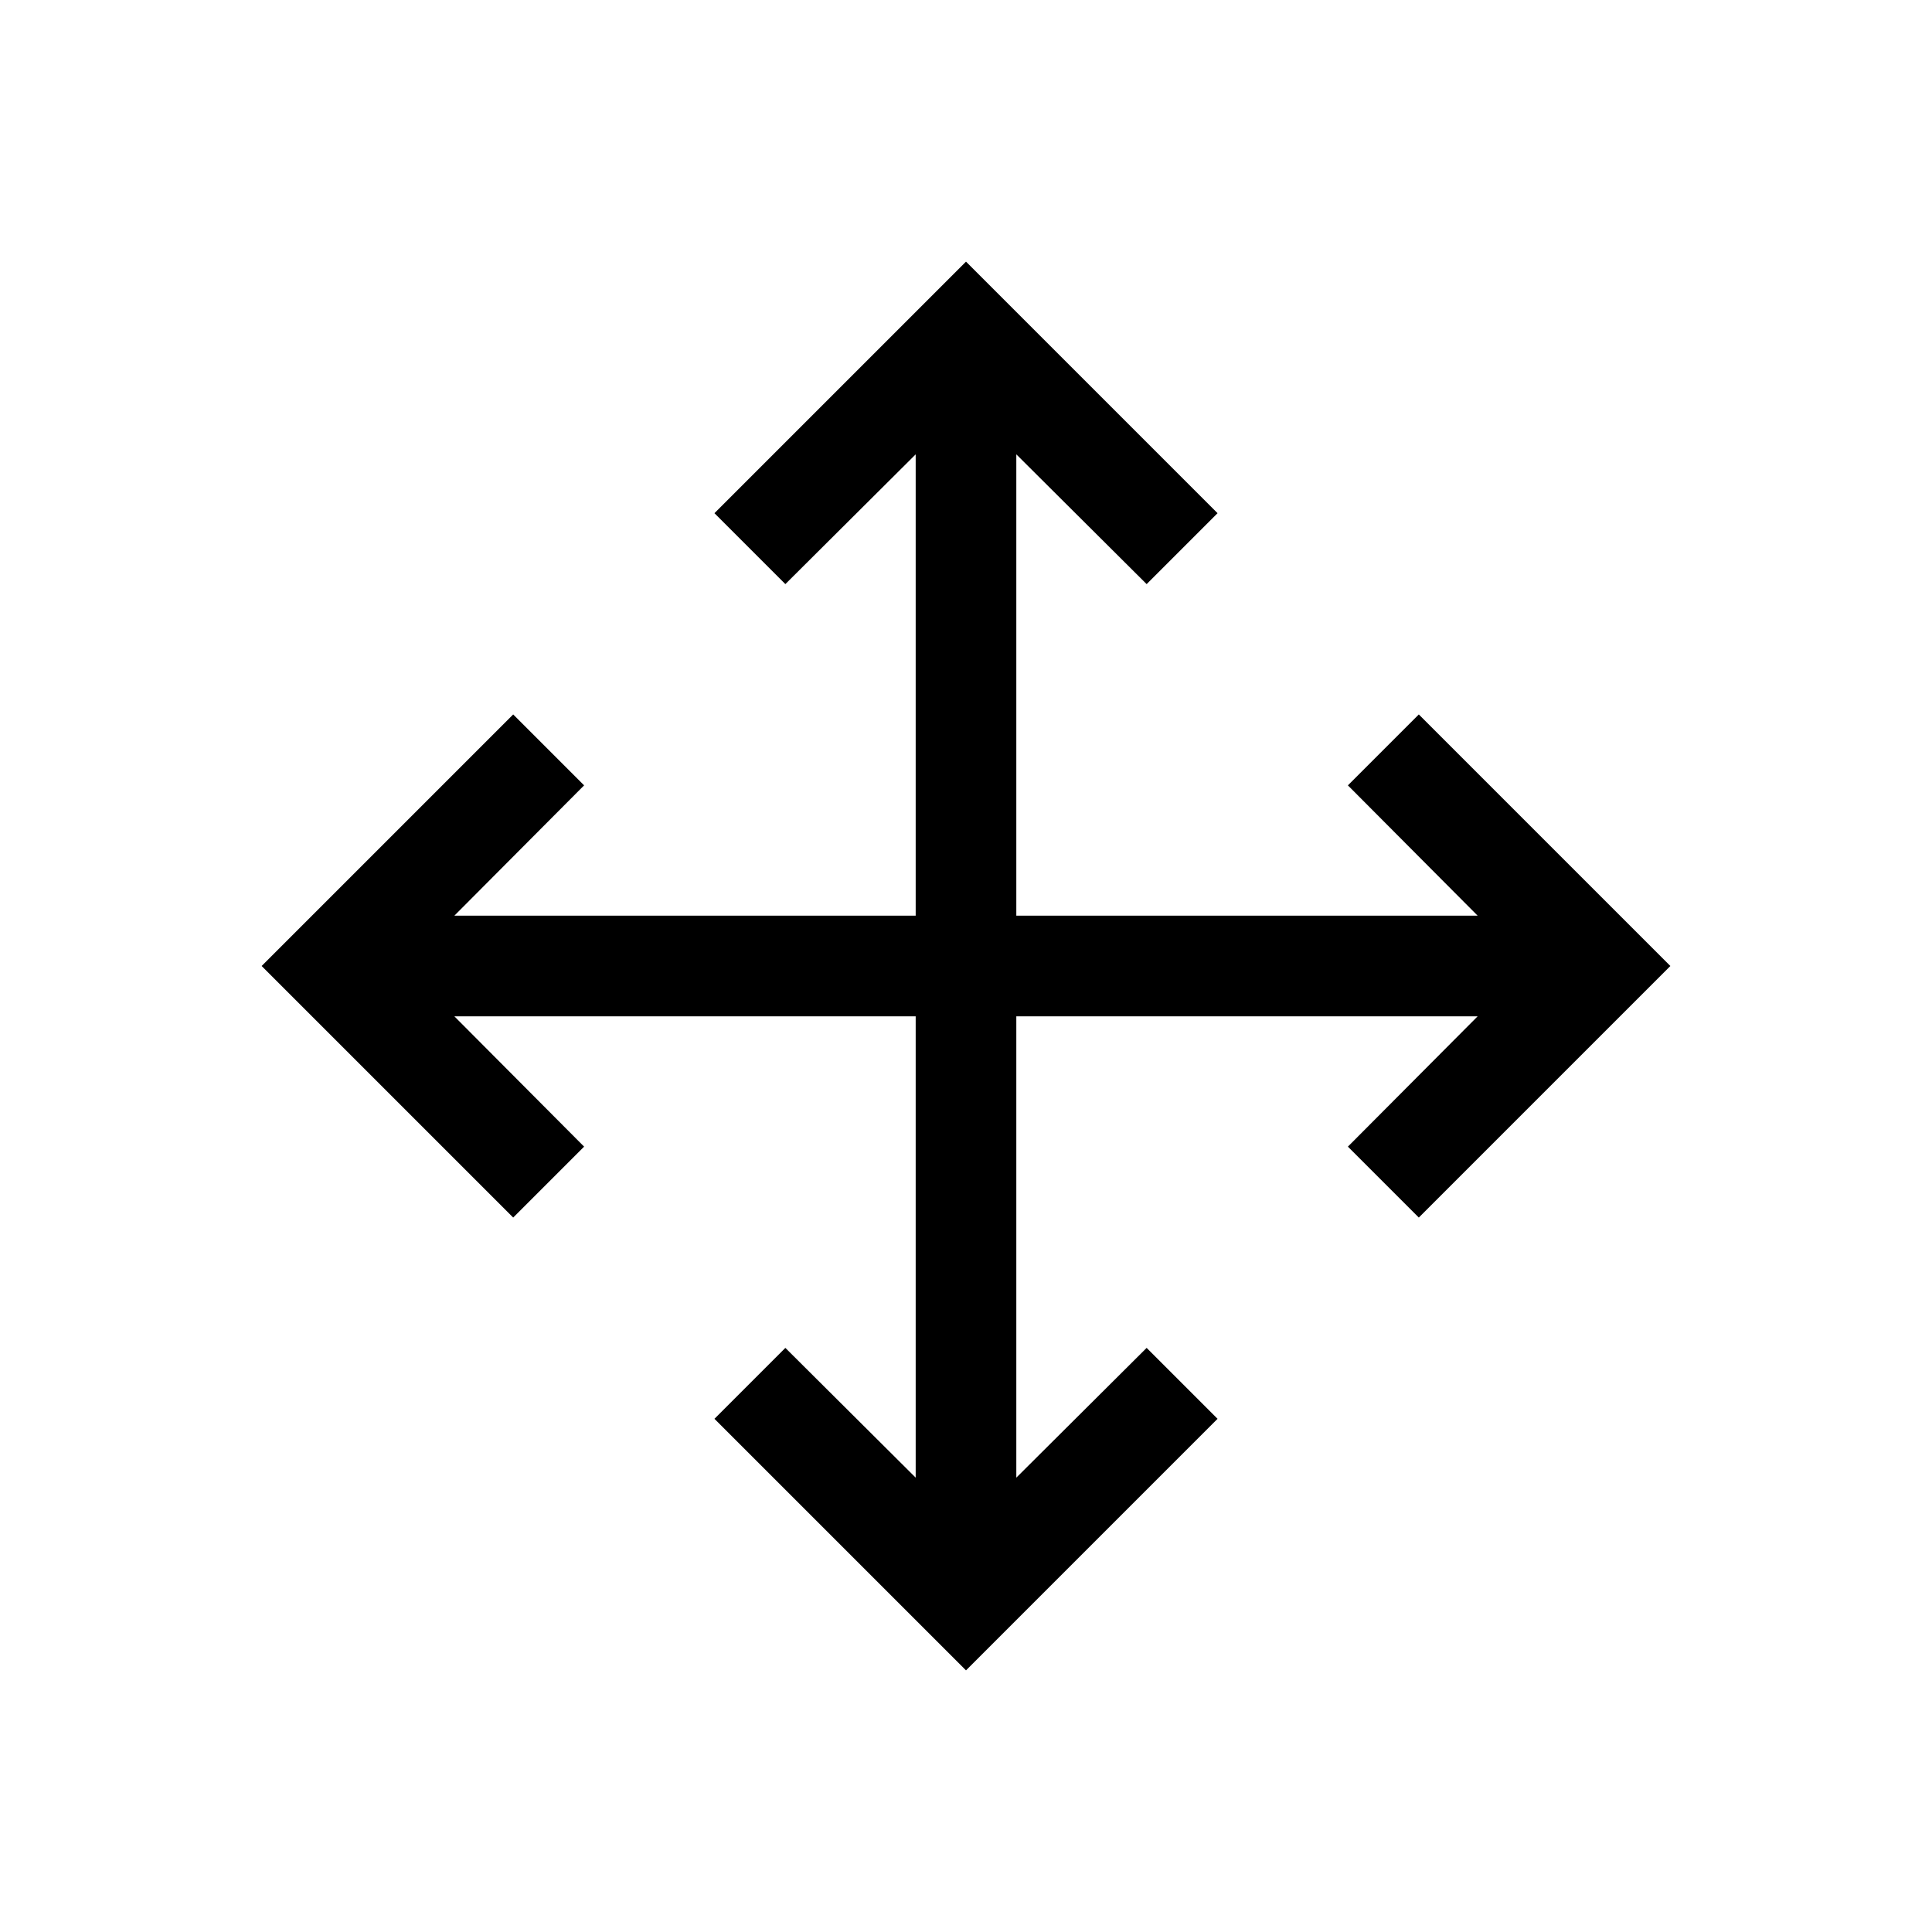 <?xml version="1.0" encoding="UTF-8"?>
<svg width="24px" height="24px" viewBox="0 0 24 24" version="1.1" xmlns="http://www.w3.org/2000/svg" xmlns:xlink="http://www.w3.org/1999/xlink">
    <!-- Generator: Sketch 63.1 (92452) - https://sketch.com -->
    <title>intersection_all</title>
    <desc>Created with Sketch.</desc>
    <g id="intersection_all" stroke="none" stroke-width="1" fill="none" fill-rule="evenodd">
        <polygon id="primary" fill="#000000" points="17.625 8.875 16.744 9.756 18.356 11.375 12.625 11.375 12.625 5.644 14.244 7.256 15.125 6.375 12 3.25 8.875 6.375 9.756 7.256 11.375 5.644 11.375 11.375 5.644 11.375 7.256 9.756 6.375 8.875 3.25 12 6.375 15.125 7.256 14.244 5.644 12.625 11.375 12.625 11.375 18.356 9.756 16.744 8.875 17.625 12 20.75 15.125 17.625 14.244 16.744 12.625 18.356 12.625 12.625 18.356 12.625 16.744 14.244 17.625 15.125 20.75 12"></polygon>
    </g>
</svg>